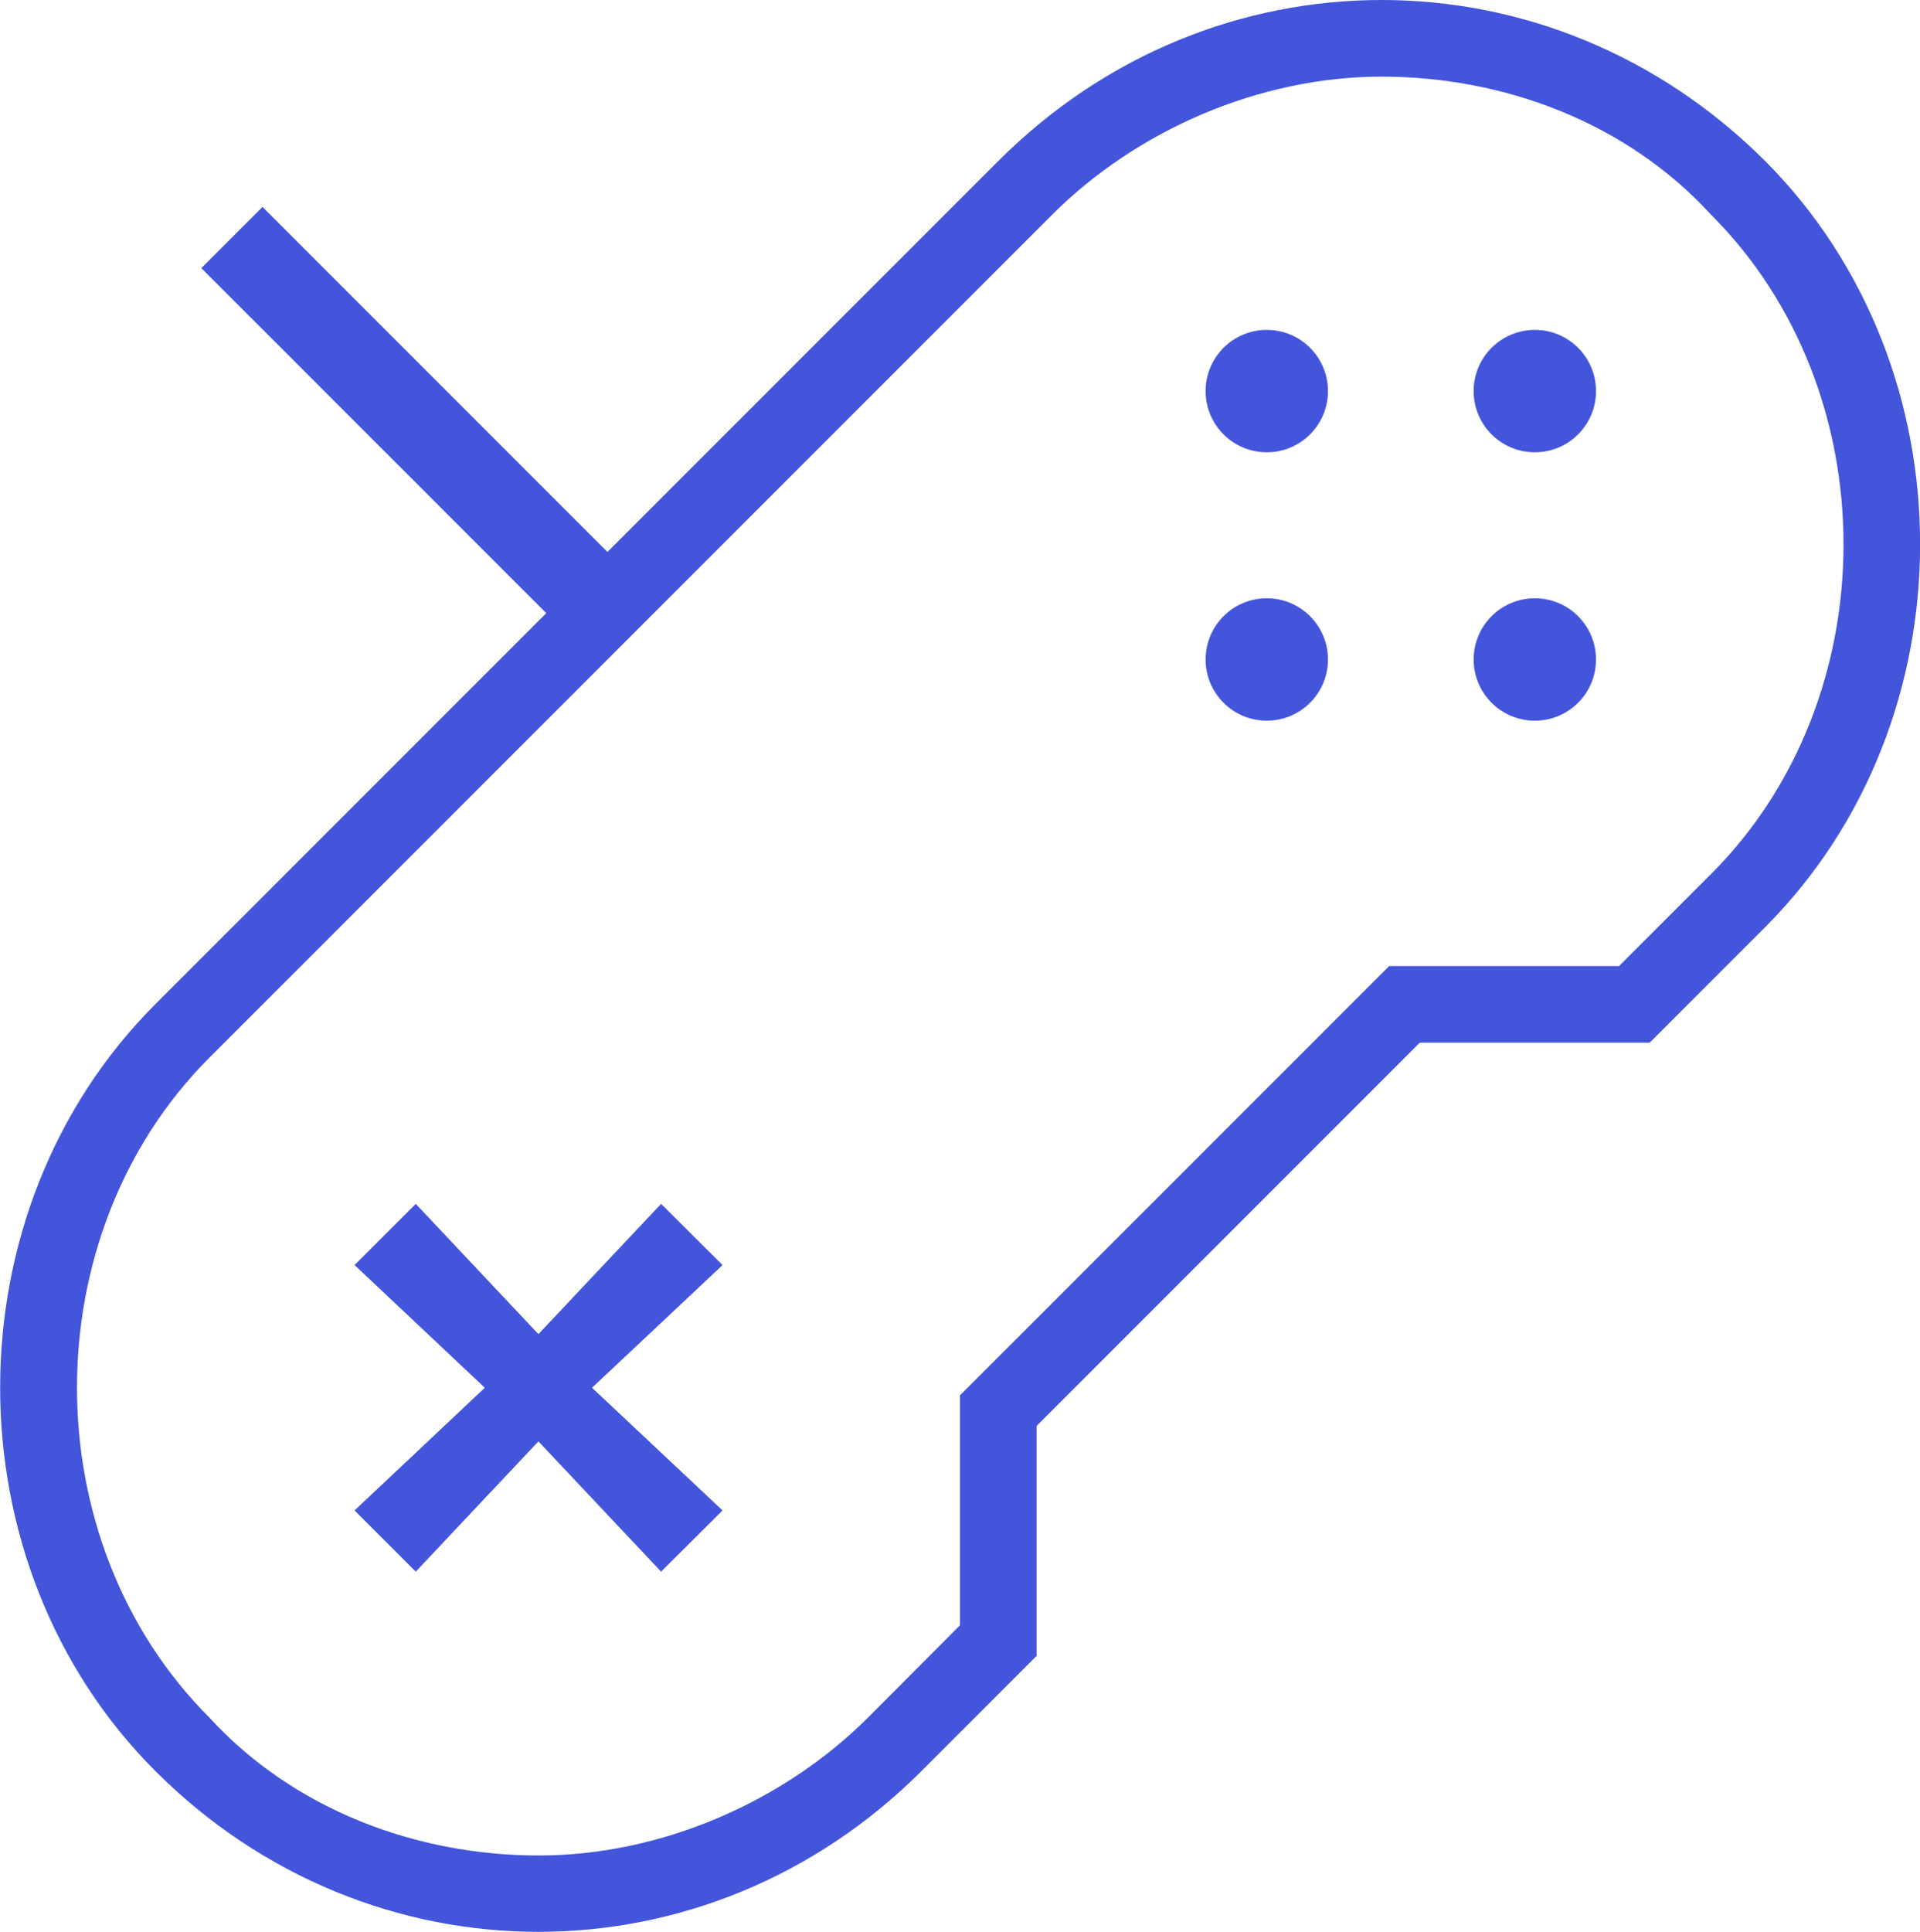 <?xml version="1.0" encoding="utf-8"?>
<!-- Generator: Adobe Illustrator 23.0.0, SVG Export Plug-In . SVG Version: 6.00 Build 0)  -->
<svg version="1.1" id="joystick" xmlns="http://www.w3.org/2000/svg" xmlns:xlink="http://www.w3.org/1999/xlink" x="0px" y="0px"
	 viewBox="0 0 659 663" style="enable-background:new 0 0 659 663;" xml:space="preserve">
<style type="text/css">
	.st0{fill:#4355DB;}
</style>
<g>
	<circle class="st0" cx="434.8" cy="134.2" r="21"/>
	<circle class="st0" cx="526.8" cy="226.3" r="21"/>
	<circle class="st0" cx="526.8" cy="134.2" r="21"/>
	<circle class="st0" cx="434.8" cy="226.3" r="21"/>
	<path class="st0" d="M605.8,55.2C568.9,18.4,521.6,0,474.2,0s-94.7,18.4-131.5,55.2L208.5,189.4L90.1,71l-21,21l118.4,118.4
		L53.3,344.6c-71,71-71,192.1,0,263.1c36.8,36.8,84.2,55.2,131.5,55.2s94.7-18.4,131.5-55.2l39.5-39.5v-78.9l131.5-131.5h78.9
		l39.5-39.5C676.8,247.3,676.8,126.3,605.8,55.2z M587.3,299.9l-31.6,31.6h-68.4h-10.5l-7.9,7.9L337.4,470.9l-7.9,7.9v10.5v68.4
		L298,589.3c-28.9,28.9-71,47.4-113.1,47.4s-84.2-15.8-113.1-47.4c-60.5-60.5-60.5-165.7,0-226.3L361.1,73.7
		c28.9-28.9,71-47.4,113.1-47.4s84.2,15.8,113.1,47.4C647.9,134.2,647.9,239.4,587.3,299.9z"/>
	<polygon class="st0" points="226.9,413.1 184.8,457.8 142.7,413.1 121.7,434.1 166.4,476.2 121.7,518.3 142.7,539.3 184.8,494.6 
		226.9,539.3 248,518.3 203.2,476.2 248,434.1 	"/>
</g>
</svg>
